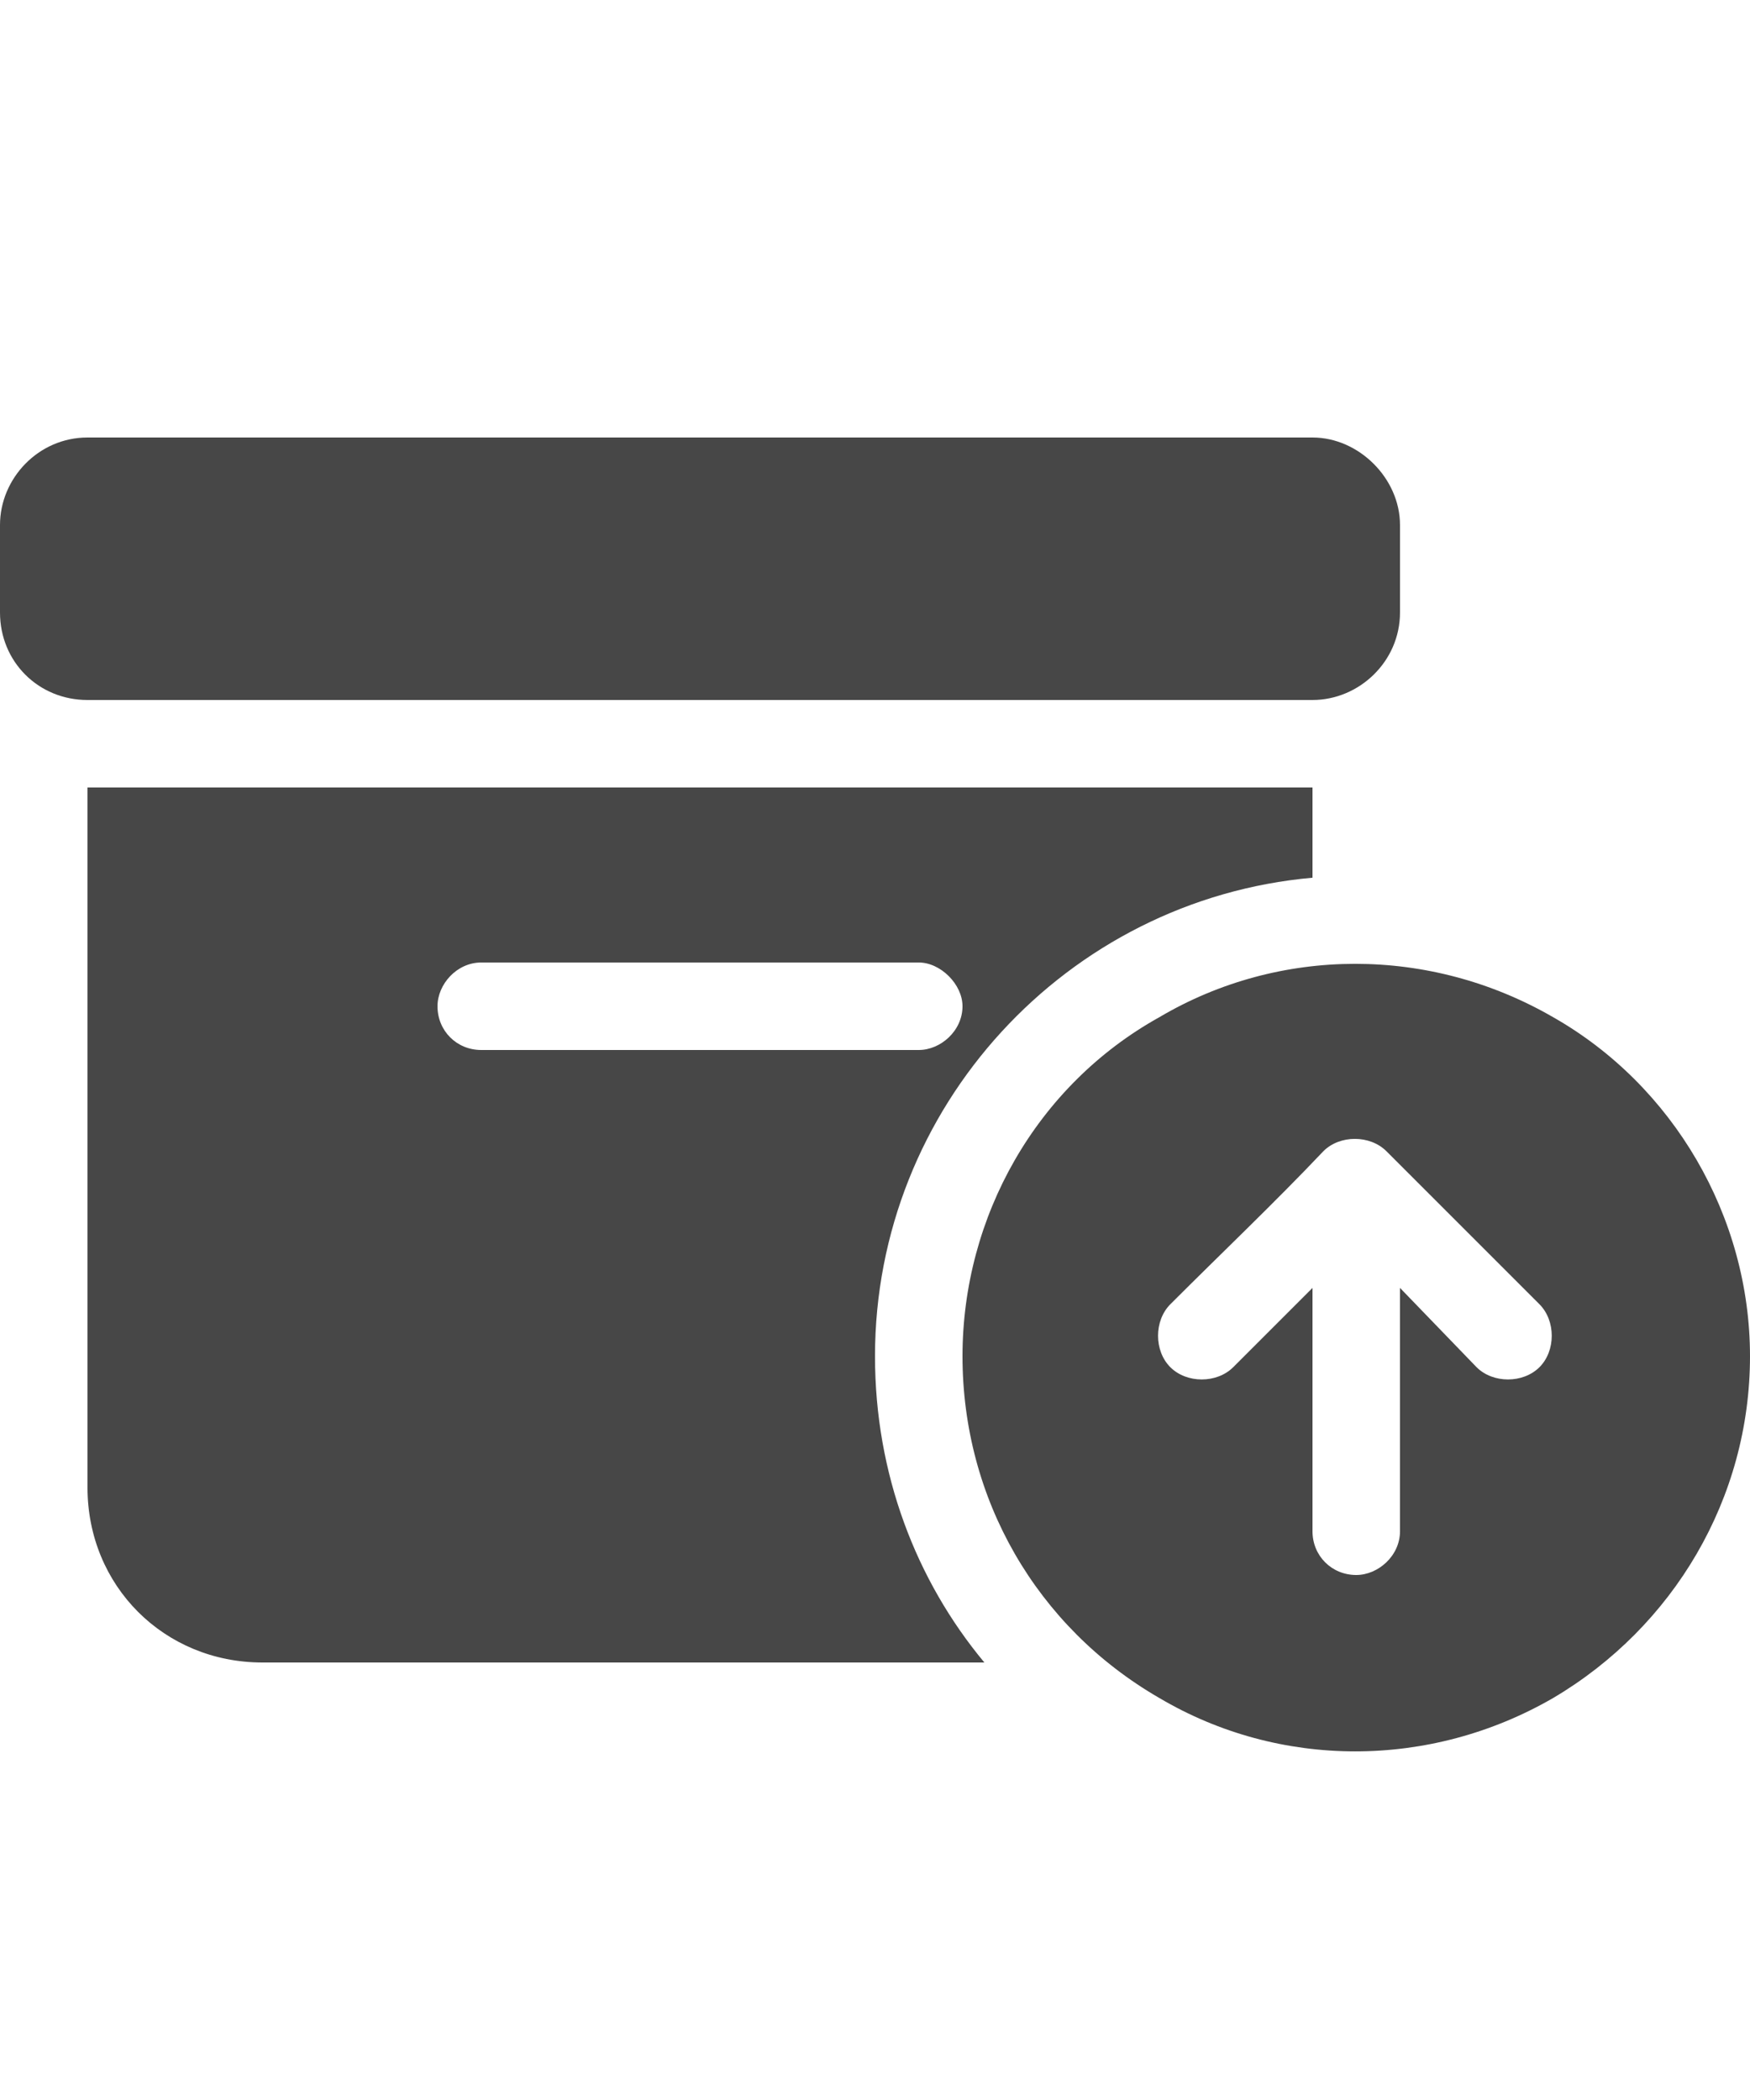 <svg width="20" height="24" viewBox="0 0 20 24" fill="none" xmlns="http://www.w3.org/2000/svg">
<g id="label-paired / md / box-archive-circle-arrow-up-md / fill" clip-path="url(#clip0_2556_15074)">
<path id="icon" d="M0 6C0 5.469 0.438 5 1 5H15C15.531 5 16 5.469 16 6V7C16 7.562 15.531 8 15 8H1C0.438 8 0 7.562 0 7V6ZM1 9H15V10.031C12.188 10.281 10 12.656 10 15.5C10 16.844 10.469 18.062 11.25 19H3C1.875 19 1 18.125 1 17V9ZM5 11.5C5 11.781 5.219 12 5.5 12H10.5C10.75 12 11 11.781 11 11.5C11 11.25 10.75 11 10.5 11H5.5C5.219 11 5 11.25 5 11.5ZM11 15.5C11 13.906 11.844 12.406 13.25 11.625C14.625 10.812 16.344 10.812 17.75 11.625C19.125 12.406 20 13.906 20 15.5C20 17.125 19.125 18.594 17.75 19.406C16.344 20.219 14.625 20.219 13.25 19.406C11.844 18.594 11 17.125 11 15.5ZM13.375 14.906C13.188 15.094 13.188 15.438 13.375 15.625C13.562 15.812 13.906 15.812 14.094 15.625L15 14.719V17.5C15 17.781 15.219 18 15.5 18C15.75 18 16 17.781 16 17.5V14.719L16.875 15.625C17.062 15.812 17.406 15.812 17.594 15.625C17.781 15.438 17.781 15.094 17.594 14.906L15.844 13.156C15.656 12.969 15.312 12.969 15.125 13.156C14.562 13.75 13.969 14.312 13.375 14.906Z" fill="black" fill-opacity="0.72"/>
</g>
<defs>
<clipPath id="clip0_2556_15074">
<rect width="20" height="24" fill="white"/>
</clipPath>
</defs>
</svg>
